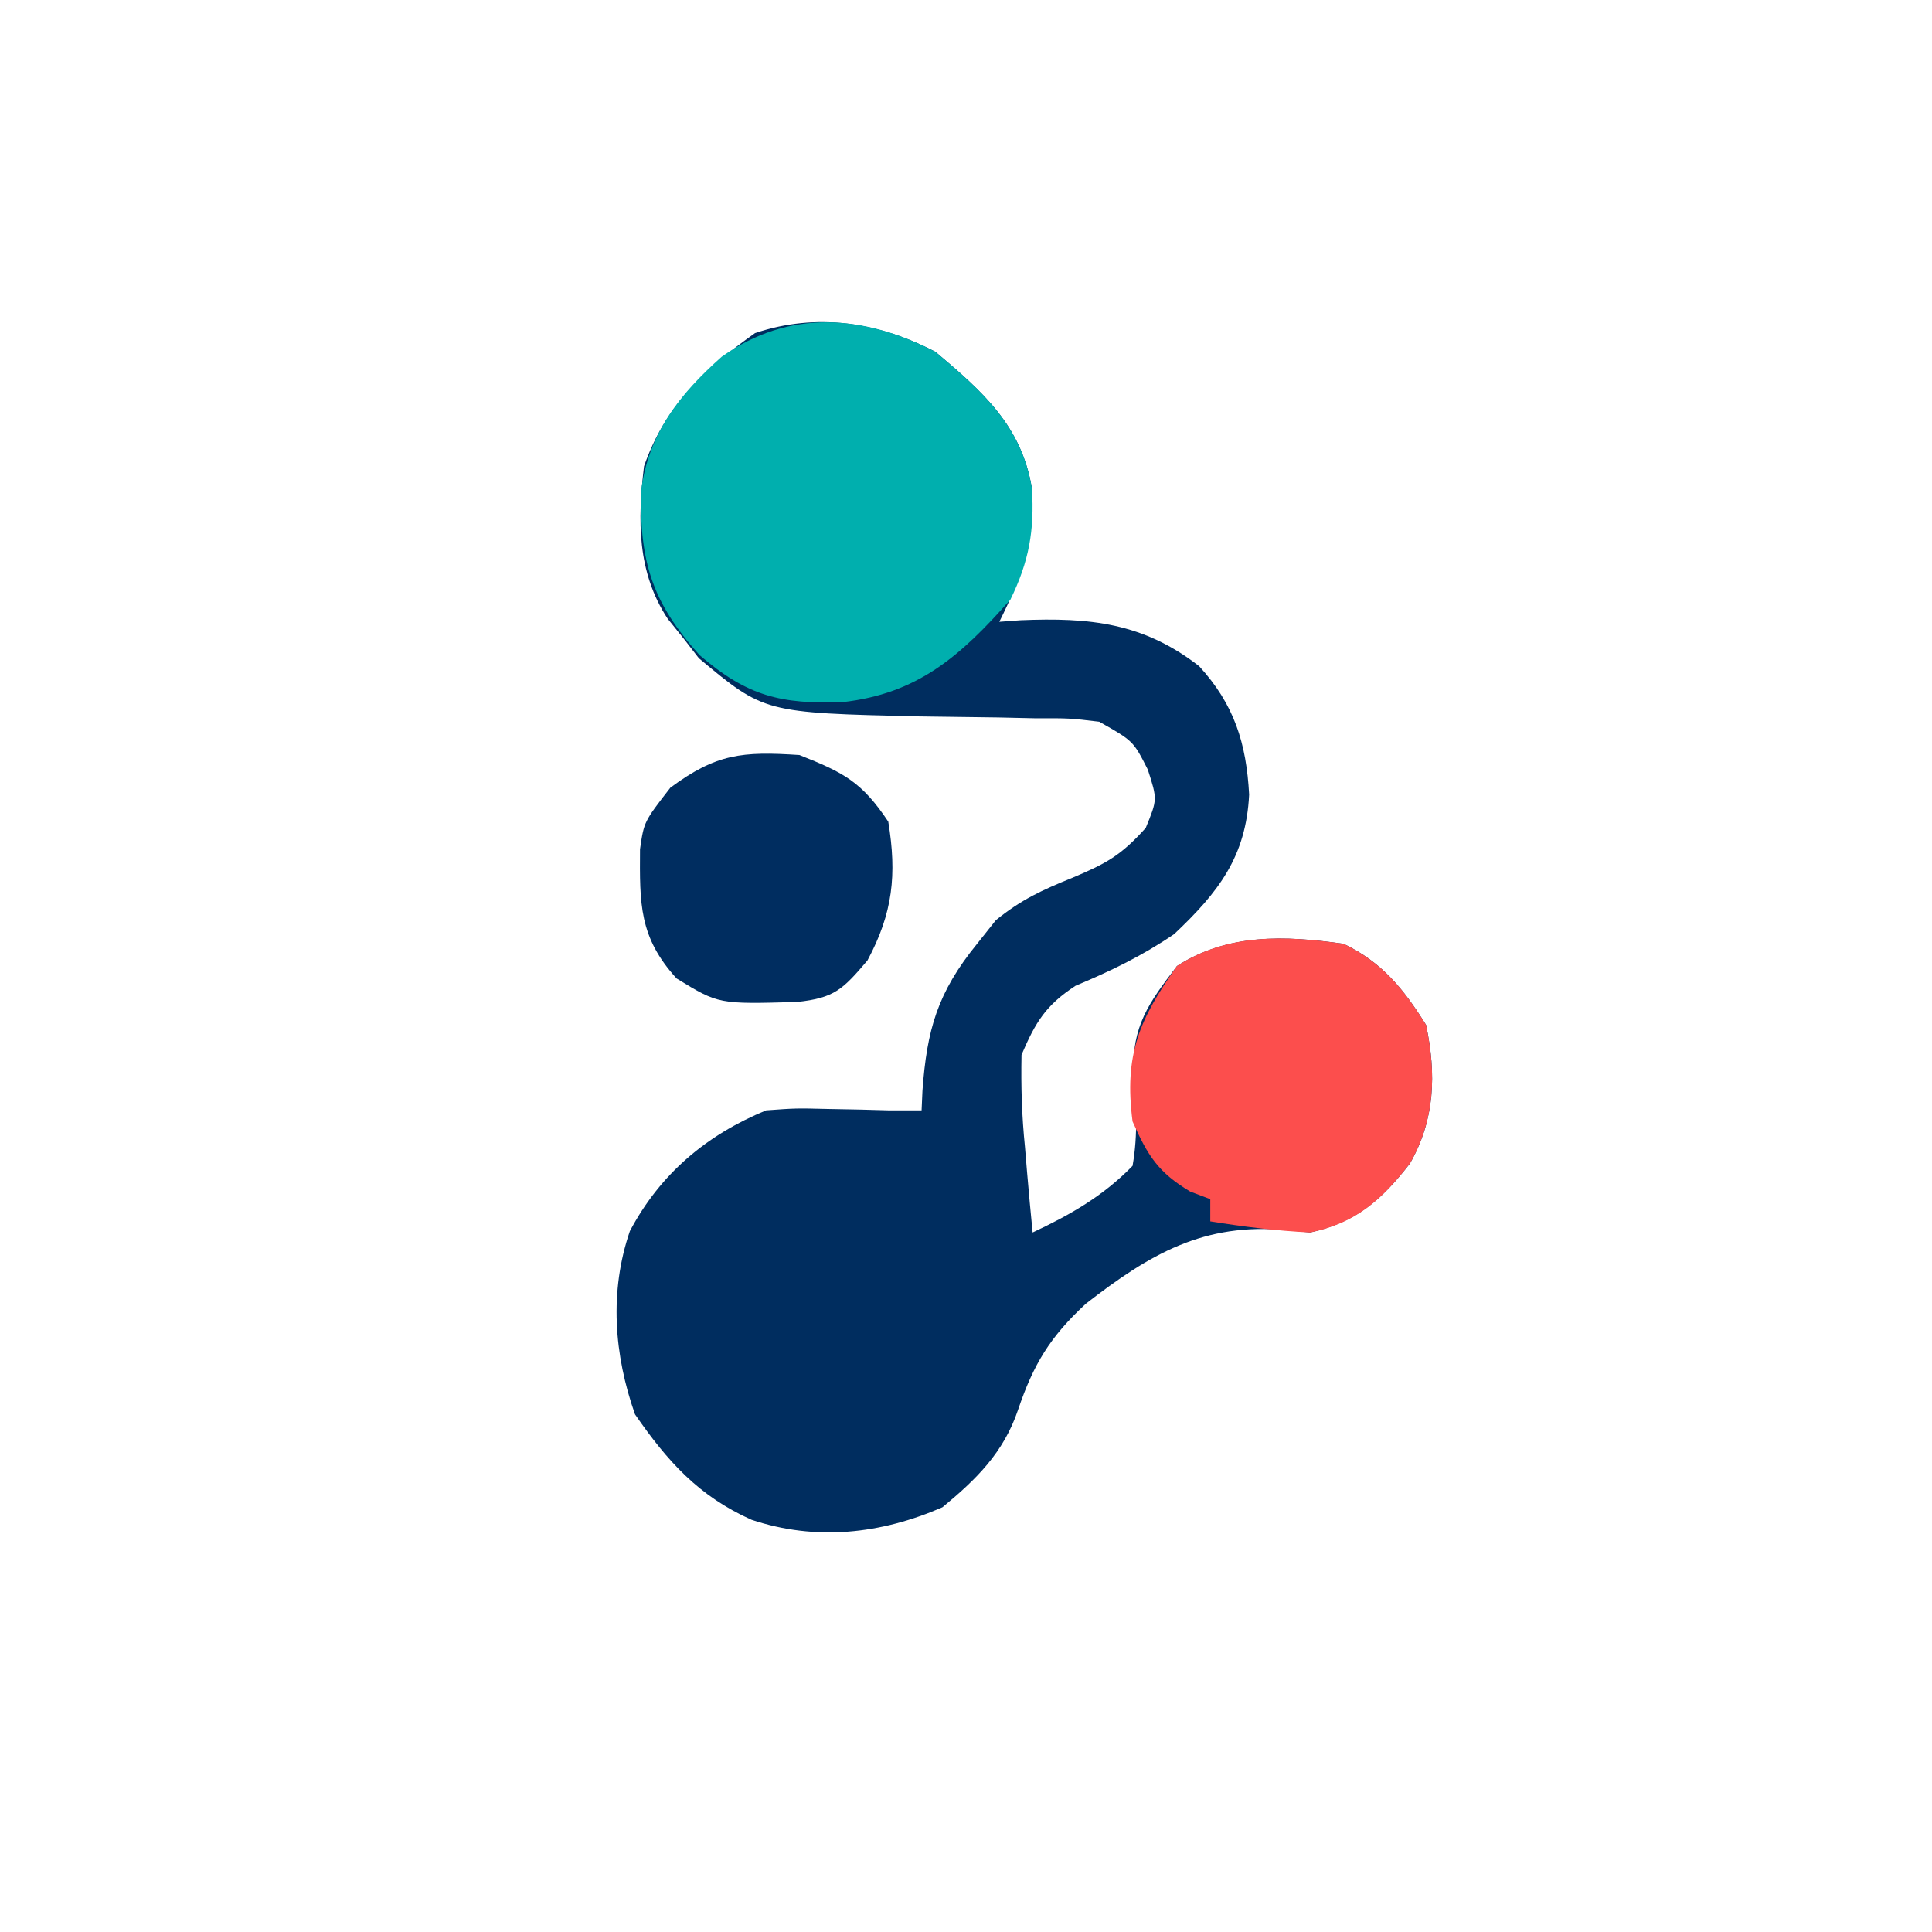 <?xml version="1.0" encoding="UTF-8"?>
<svg version="1.1" xmlns="http://www.w3.org/2000/svg" width="174" height="174">
<path d="M0 0 C4.251 3.575 7.761 6.665 8.688 12.312 C9.005 16.794 7.741 20.33 5.75 24.312 C6.379 24.266 7.008 24.22 7.656 24.172 C13.882 23.909 18.724 24.398 23.75 28.312 C26.909 31.757 28.001 35.25 28.25 39.875 C27.975 45.458 25.499 48.661 21.5 52.438 C18.643 54.385 15.799 55.759 12.617 57.09 C9.934 58.847 9.016 60.356 7.75 63.312 C7.696 66.196 7.775 68.782 8.062 71.625 C8.124 72.366 8.185 73.106 8.248 73.869 C8.4 75.685 8.573 77.499 8.75 79.312 C12.175 77.702 15.095 76.035 17.75 73.312 C18.259 70.412 18.068 67.935 17.816 65.008 C17.71 60.704 19.163 58.69 21.75 55.312 C26.351 52.364 31.482 52.565 36.75 53.312 C40.205 54.962 42.169 57.378 44.188 60.625 C45.116 65.061 44.992 69.131 42.738 73.09 C40.156 76.421 37.846 78.402 33.75 79.312 C33.063 79.244 32.376 79.176 31.668 79.105 C24.163 78.39 19.293 81.265 13.543 85.73 C10.308 88.721 8.822 91.185 7.43 95.305 C6.134 99.132 3.68 101.547 0.625 104.062 C-4.928 106.477 -10.762 107.121 -16.562 105.188 C-21.307 103.074 -24.136 99.925 -27.062 95.688 C-28.948 90.328 -29.388 84.64 -27.523 79.188 C-24.781 74.015 -20.609 70.519 -15.25 68.312 C-12.559 68.117 -12.559 68.117 -9.688 68.188 C-8.737 68.206 -7.787 68.224 -6.809 68.242 C-5.964 68.265 -5.12 68.289 -4.25 68.312 C-3.26 68.312 -2.27 68.312 -1.25 68.312 C-1.224 67.732 -1.198 67.152 -1.172 66.555 C-0.773 61.056 0.175 57.705 3.75 53.312 C4.307 52.611 4.864 51.91 5.438 51.188 C7.734 49.325 9.595 48.479 12.312 47.375 C15.35 46.092 16.686 45.384 18.938 42.875 C19.99 40.311 19.99 40.311 19.125 37.625 C17.816 35.045 17.816 35.045 14.75 33.312 C12.072 32.993 12.072 32.993 9.051 33.004 C7.36 32.966 7.36 32.966 5.635 32.928 C3.273 32.893 0.911 32.862 -1.451 32.834 C-15.422 32.508 -15.422 32.508 -21.309 27.594 C-21.764 27.006 -22.219 26.418 -22.688 25.812 C-23.161 25.225 -23.634 24.637 -24.121 24.031 C-26.888 19.819 -26.824 15.162 -26.25 10.312 C-24.378 4.92 -20.823 1.552 -16.25 -1.688 C-10.689 -3.56 -5.12 -2.659 0 0 Z " fill="#002D5F" transform="translate(84.25,31.688)"/>
<path d="M0 0 C4.251 3.575 7.761 6.665 8.688 12.312 C8.924 16.071 8.425 18.887 6.75 22.312 C2.252 27.402 -1.587 30.795 -8.398 31.551 C-13.899 31.734 -16.929 31.031 -21.25 27.312 C-25.533 22.567 -26.619 18.911 -26.527 12.656 C-25.91 7.439 -23.093 3.851 -19.25 0.438 C-13.17 -3.869 -6.501 -3.376 0 0 Z " fill="#00AFAE" transform="translate(84.25,31.688)"/>
<path d="M0 0 C3.455 1.649 5.419 4.065 7.438 7.312 C8.366 11.748 8.242 15.819 5.988 19.777 C3.425 23.085 1.096 25.162 -3 26 C-6.034 25.852 -9.002 25.483 -12 25 C-12 24.34 -12 23.68 -12 23 C-12.598 22.773 -13.196 22.546 -13.812 22.312 C-16.707 20.576 -17.63 19.082 -19 16 C-19.779 9.987 -18.387 6.798 -15 2 C-10.427 -0.97 -5.248 -0.744 0 0 Z " fill="#FC4E4D" transform="translate(121,85)"/>
<path d="M0 0 C3.981 1.577 5.607 2.41 8 6 C8.782 10.773 8.417 14.222 6.125 18.5 C3.894 21.125 3.147 21.876 -0.207 22.238 C-7.282 22.44 -7.282 22.44 -11.062 20.125 C-14.458 16.401 -14.388 13.377 -14.359 8.484 C-14 6 -14 6 -11.625 2.938 C-7.486 -0.117 -5.176 -0.345 0 0 Z " fill="#002D60" transform="translate(72,68)"/>
</svg>
